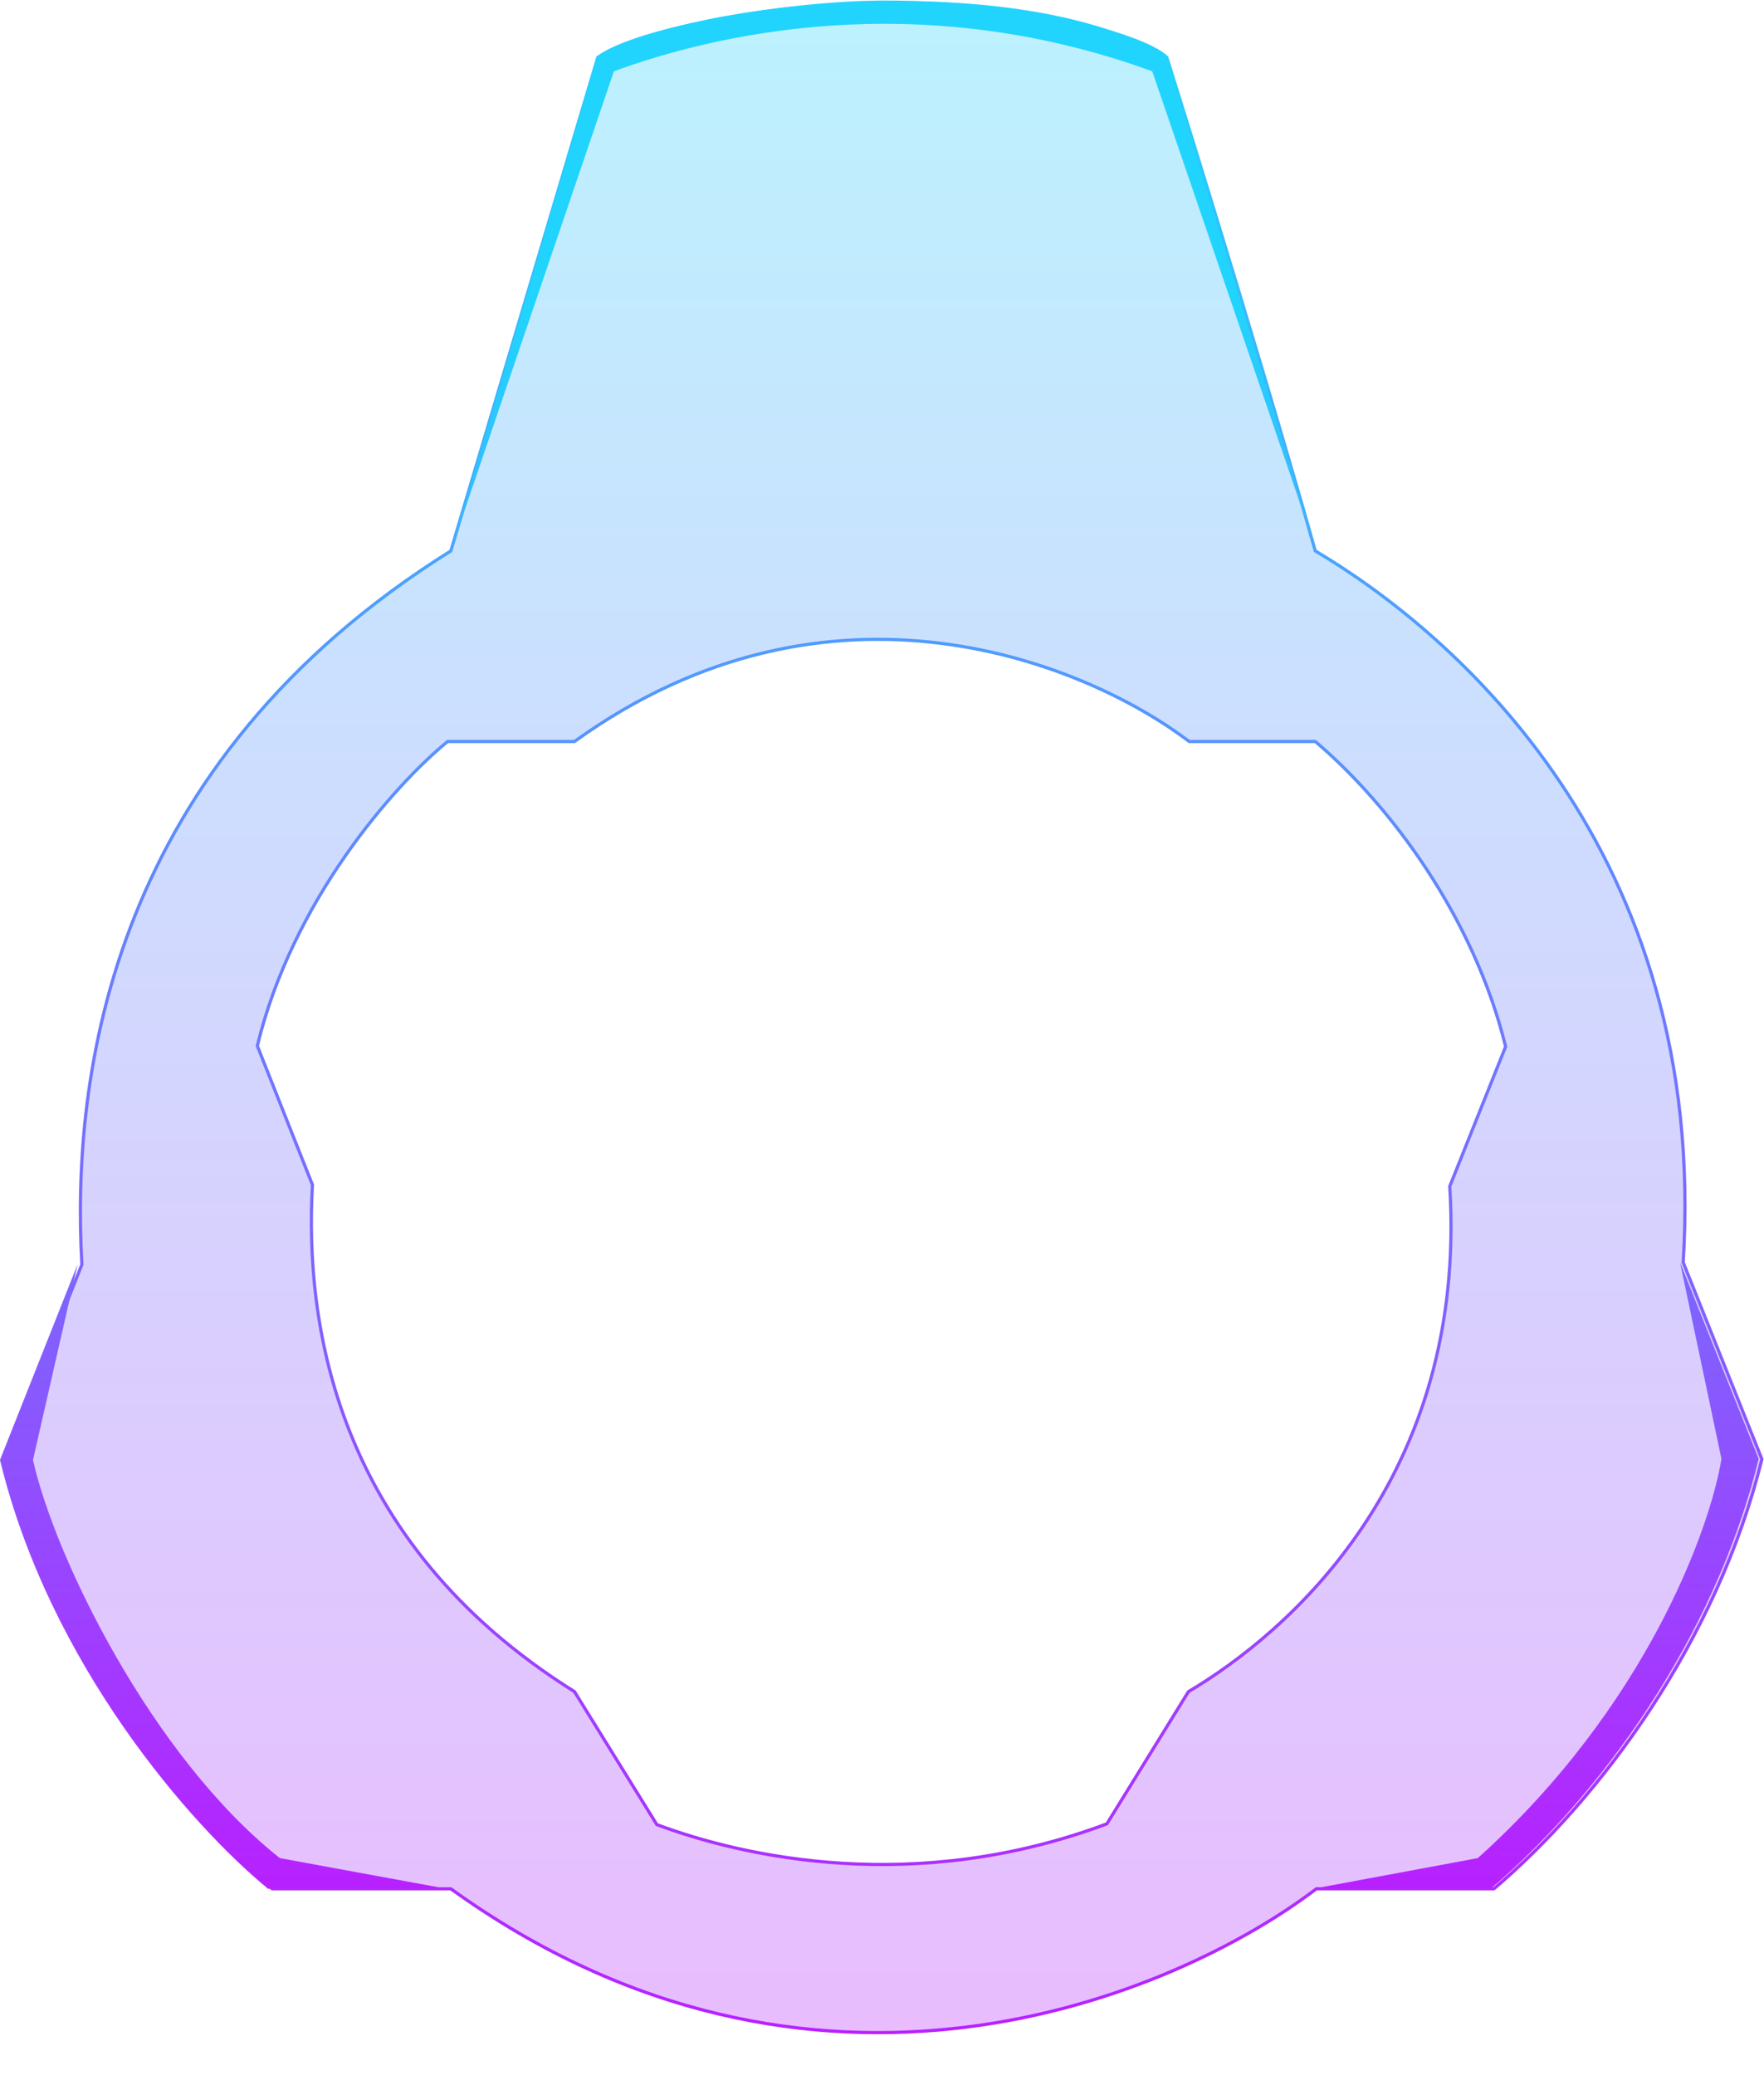 <svg width="829" height="975" viewBox="0 0 829 975" fill="none" xmlns="http://www.w3.org/2000/svg">
<path fill-rule="evenodd" clip-rule="evenodd" d="M618.127 258.841C683.088 297.315 803.015 399.746 791.022 593.116L828 685.555C807.013 770.997 752.046 844.947 702.076 887.419H618.627C551.667 938.385 381.77 1009.84 211.873 887.419H127.924C91.945 857.939 25.186 781.99 2 686.054L38.478 594.116C33.481 504.676 51.97 358.774 211.873 258.841L280.92 26.999C300.414 12.999 371.221 1 415.881 1C481.362 1 537.346 16.499 548.343 26.999C548.343 26.999 586.549 147.974 618.127 258.841ZM308.669 857.248C349.482 872.507 430.043 890.604 520.187 856.892L558.516 794.793C604.653 767.469 689.828 694.723 681.31 557.393L707.573 491.745C692.667 431.064 653.628 378.545 618.139 348.383H558.871C511.315 312.187 390.65 261.443 269.985 348.383H210.362C184.809 369.319 137.395 423.257 120.928 491.39L146.835 556.684C143.286 620.203 156.418 723.821 269.985 794.793L308.669 857.248Z" fill="url(#paint0_linear_1673_18314)" fill-opacity="0.3"/>
<path d="M791.022 593.116L790.274 593.07L790.263 593.238L790.326 593.395L791.022 593.116ZM618.127 258.841L617.406 259.046L617.488 259.333L617.745 259.486L618.127 258.841ZM828 685.555L828.728 685.733L828.786 685.5L828.696 685.276L828 685.555ZM702.076 887.419V888.169H702.352L702.562 887.99L702.076 887.419ZM618.627 887.419V886.669H618.374L618.172 886.822L618.627 887.419ZM211.873 887.419L212.311 886.811L212.115 886.669H211.873V887.419ZM127.924 887.419L127.448 887.999L127.656 888.169H127.924V887.419ZM2 686.054L1.303 685.778L1.215 685.999L1.271 686.23L2 686.054ZM38.478 594.116L39.175 594.392L39.236 594.239L39.227 594.074L38.478 594.116ZM211.873 258.841L212.27 259.477L212.511 259.326L212.592 259.055L211.873 258.841ZM280.92 26.999L280.482 26.389L280.274 26.539L280.201 26.785L280.92 26.999ZM415.881 1L415.881 0.25L415.881 1ZM548.343 26.999L549.058 26.773L549 26.589L548.861 26.456L548.343 26.999ZM520.187 856.892L520.45 857.595L520.691 857.505L520.825 857.286L520.187 856.892ZM308.669 857.248L308.031 857.643L308.166 857.86L308.406 857.95L308.669 857.248ZM558.516 794.793L558.134 794.148L557.975 794.242L557.878 794.399L558.516 794.793ZM681.31 557.393L680.614 557.115L680.551 557.271L680.562 557.44L681.31 557.393ZM707.573 491.745L708.269 492.023L708.359 491.8L708.301 491.566L707.573 491.745ZM618.139 348.383L618.624 347.811L618.414 347.633H618.139V348.383ZM558.871 348.383L558.417 348.979L558.618 349.133H558.871V348.383ZM269.985 348.383V349.133H270.227L270.423 348.991L269.985 348.383ZM210.362 348.383V347.633H210.094L209.887 347.802L210.362 348.383ZM120.928 491.39L120.199 491.214L120.143 491.445L120.231 491.667L120.928 491.39ZM146.835 556.684L147.584 556.726L147.594 556.561L147.533 556.407L146.835 556.684ZM269.985 794.793L270.622 794.398L270.53 794.249L270.382 794.157L269.985 794.793ZM791.771 593.163C803.788 399.401 683.599 296.746 618.509 258.195L617.745 259.486C682.576 297.884 802.242 400.091 790.274 593.07L791.771 593.163ZM828.696 685.276L791.719 592.838L790.326 593.395L827.304 685.833L828.696 685.276ZM702.562 887.99C752.629 845.436 807.697 771.356 828.728 685.733L827.272 685.376C806.328 770.639 751.463 844.459 701.591 886.848L702.562 887.99ZM618.627 888.169H702.076V886.669H618.627V888.169ZM211.435 888.028C381.702 1010.71 551.976 939.092 619.081 888.016L618.172 886.822C551.359 937.677 381.838 1008.96 212.311 886.811L211.435 888.028ZM127.924 888.169H211.873V886.669H127.924V888.169ZM1.271 686.23C24.506 782.369 91.385 858.449 127.448 887.999L128.399 886.839C92.507 857.429 25.866 781.611 2.729 685.878L1.271 686.23ZM37.781 593.839L1.303 685.778L2.697 686.331L39.175 594.392L37.781 593.839ZM211.475 258.205C51.251 358.338 32.724 504.568 37.729 594.158L39.227 594.074C34.238 504.783 52.688 359.209 212.27 259.477L211.475 258.205ZM280.201 26.785L211.154 258.627L212.592 259.055L281.639 27.213L280.201 26.785ZM415.881 0.25C393.496 0.25 364.583 3.256 338.827 8.012C325.948 10.39 313.844 13.209 303.731 16.313C293.639 19.412 285.46 22.815 280.482 26.389L281.357 27.608C286.127 24.183 294.11 20.836 304.172 17.747C314.214 14.665 326.258 11.858 339.1 9.487C364.786 4.744 393.606 1.75 415.881 1.75L415.881 0.25ZM548.861 26.456C545.993 23.718 540.306 20.738 532.478 17.805C524.619 14.86 514.508 11.929 502.705 9.33C479.098 4.131 448.678 0.25 415.881 0.25L415.881 1.75C448.566 1.75 478.878 5.619 502.383 10.794C514.135 13.383 524.175 16.295 531.952 19.209C539.76 22.135 545.195 25.029 547.825 27.541L548.861 26.456ZM618.848 258.635C603.057 203.195 585.61 145.23 572.111 101.125C565.361 79.073 559.598 60.485 555.522 47.41C553.485 40.873 551.869 35.714 550.762 32.189C550.209 30.426 549.783 29.072 549.495 28.159C549.352 27.702 549.242 27.356 549.169 27.123C549.132 27.007 549.105 26.92 549.086 26.861C549.077 26.832 549.07 26.81 549.065 26.795C549.063 26.788 549.061 26.782 549.06 26.778C549.06 26.776 549.059 26.775 549.059 26.774C549.059 26.773 549.058 26.773 548.343 26.999C547.628 27.224 547.628 27.225 547.628 27.226C547.629 27.227 547.629 27.228 547.63 27.23C547.631 27.234 547.633 27.239 547.635 27.247C547.64 27.261 547.647 27.283 547.656 27.312C547.674 27.371 547.702 27.459 547.738 27.575C547.812 27.807 547.921 28.153 548.065 28.61C548.352 29.522 548.778 30.876 549.331 32.638C550.437 36.162 552.053 41.32 554.09 47.856C558.165 60.929 563.927 79.514 570.676 101.564C584.174 145.664 601.619 203.619 617.406 259.046L618.848 258.635ZM519.924 856.19C430.006 889.818 349.641 871.766 308.931 856.545L308.406 857.95C349.323 873.248 430.081 891.391 520.45 857.595L519.924 856.19ZM557.878 794.399L519.549 856.498L520.825 857.286L559.154 795.187L557.878 794.399ZM680.562 557.44C689.055 694.378 604.141 766.9 558.134 794.148L558.898 795.438C605.164 768.038 690.601 695.068 682.059 557.347L680.562 557.44ZM706.877 491.466L680.614 557.115L682.007 557.672L708.269 492.023L706.877 491.466ZM617.653 348.954C653.045 379.034 691.983 431.423 706.845 491.924L708.301 491.566C693.351 430.706 654.212 378.057 618.624 347.811L617.653 348.954ZM558.871 349.133H618.139V347.633H558.871V349.133ZM270.423 348.991C390.718 262.318 511.006 312.895 558.417 348.979L559.325 347.786C511.623 311.48 390.582 260.567 269.546 347.774L270.423 348.991ZM210.362 349.133H269.985V347.633H210.362V349.133ZM121.657 491.566C138.075 423.637 185.37 369.829 210.837 348.963L209.887 347.802C184.248 368.809 136.715 422.878 120.199 491.214L121.657 491.566ZM147.533 556.407L121.625 491.113L120.231 491.667L146.138 556.96L147.533 556.407ZM270.382 794.157C157.136 723.386 144.044 620.096 147.584 556.726L146.087 556.642C142.529 620.31 155.699 724.257 269.587 795.429L270.382 794.157ZM309.306 856.853L270.622 794.398L269.347 795.188L308.031 857.643L309.306 856.853Z" fill="url(#paint1_linear_1673_18314)"/>
<path d="M548 26C479.5 -14.501 328 -1 281 26.5L212 258.424L288.5 33.5C334.333 16.667 430.7 -6.9 541.5 33.5L618.5 258.5L548 26Z" fill="url(#paint2_linear_1673_18314)"/>
<path d="M826.5 685.424L789.5 592.924L809 685.424C803.667 718.45 773.3 802.2 694.5 873L617 887.424H700.5C750.5 844.924 805.5 770.924 826.5 685.424Z" fill="url(#paint3_linear_1673_18314)"/>
<path d="M126 887.424H210L131.5 873C71 825 25.5 731 15.5 685.924L36.5 593.924L0 685.924C23.2 781.924 90 857.924 126 887.424Z" fill="url(#paint4_linear_1673_18314)"/>
<defs>
<linearGradient id="paint0_linear_1673_18314" x1="415" y1="1" x2="415" y2="955" gradientUnits="userSpaceOnUse">
<stop stop-color="#21D4FD"/>
<stop offset="1" stop-color="#B721FF"/>
</linearGradient>
<linearGradient id="paint1_linear_1673_18314" x1="415" y1="1" x2="415" y2="955" gradientUnits="userSpaceOnUse">
<stop stop-color="#21D4FD"/>
<stop offset="1" stop-color="#B721FF"/>
</linearGradient>
<linearGradient id="paint2_linear_1673_18314" x1="413.251" y1="144" x2="413.001" y2="887" gradientUnits="userSpaceOnUse">
<stop stop-color="#21D4FD"/>
<stop offset="1" stop-color="#B721FF"/>
</linearGradient>
<linearGradient id="paint3_linear_1673_18314" x1="413.251" y1="144" x2="413.001" y2="887" gradientUnits="userSpaceOnUse">
<stop stop-color="#21D4FD"/>
<stop offset="1" stop-color="#B721FF"/>
</linearGradient>
<linearGradient id="paint4_linear_1673_18314" x1="413.251" y1="144" x2="413.001" y2="887" gradientUnits="userSpaceOnUse">
<stop stop-color="#21D4FD"/>
<stop offset="1" stop-color="#B721FF"/>
</linearGradient>
</defs>
</svg>
